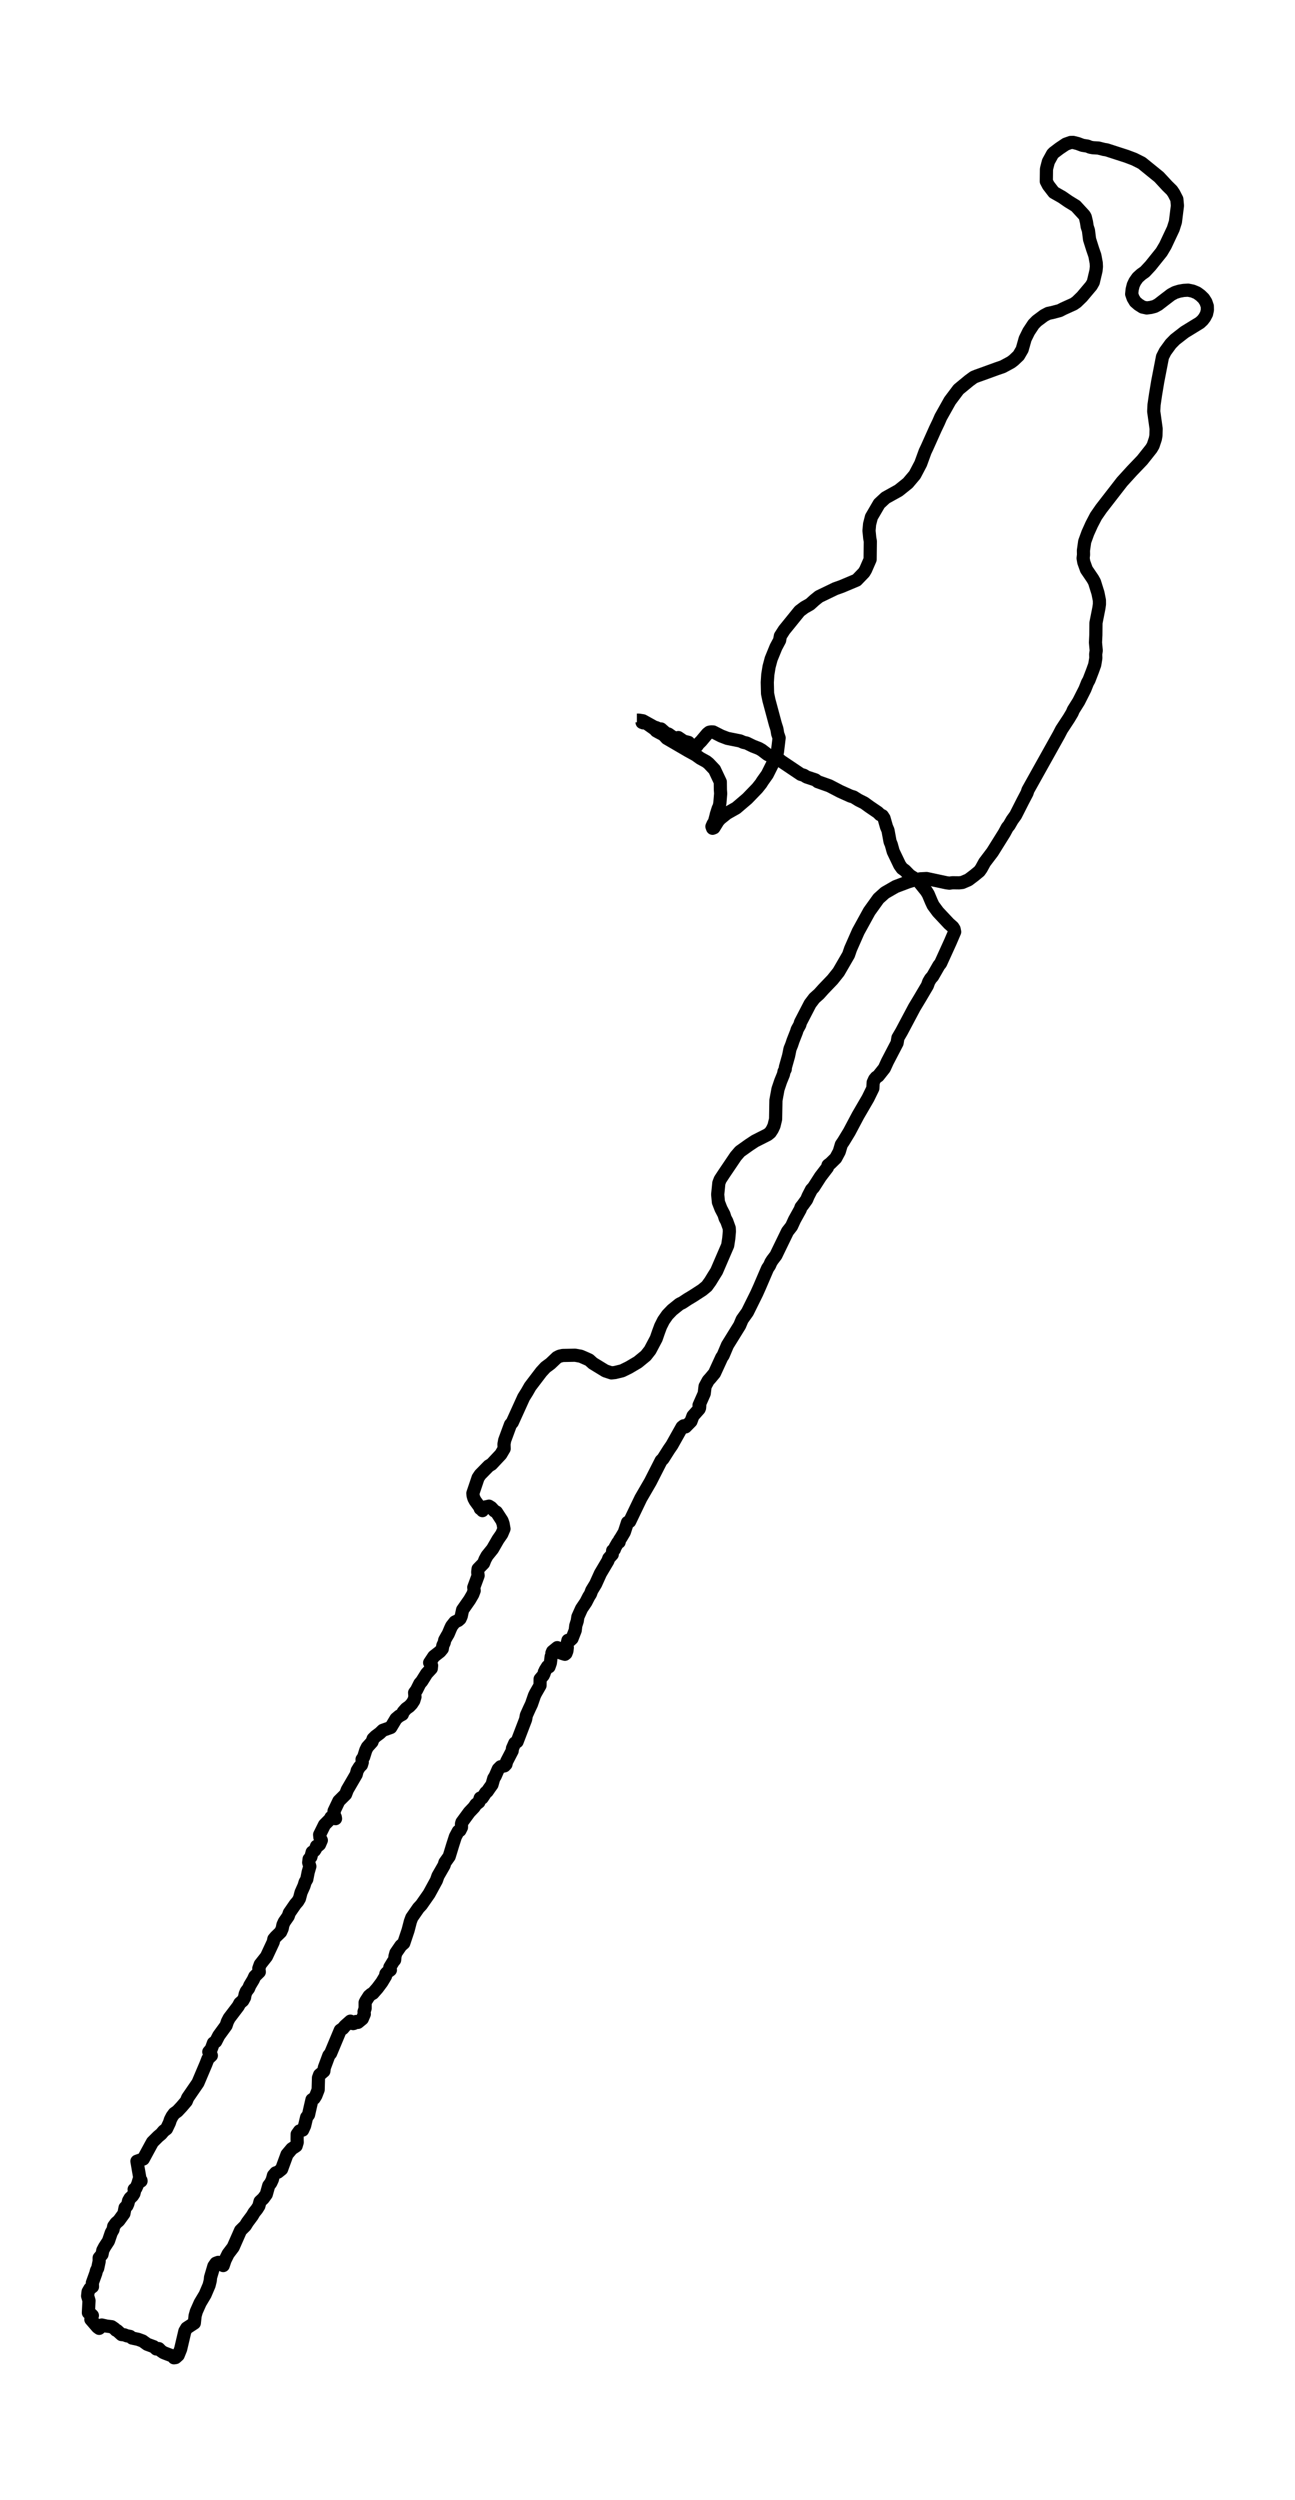<?xml version="1.0" encoding="utf-8" standalone="no"?>
<!DOCTYPE svg PUBLIC "-//W3C//DTD SVG 1.1//EN"
  "http://www.w3.org/Graphics/SVG/1.1/DTD/svg11.dtd">
<svg height="568.8pt" version="1.1" viewBox="0 0 294.75 568.8" width="294.75pt" xmlns="http://www.w3.org/2000/svg" xmlns:xlink="http://www.w3.org/1999/xlink">
 <defs>
  <style type="text/css">*{stroke-linecap:butt;stroke-linejoin:round;}</style>
 </defs>
 <g id="figure_1">
  <g id="patch_1">
   <path d="M 0 568.8 
L 294.75 568.8 
L 294.75 0 
L 0 0 
z
" style="fill:#ffffff;"/>
  </g>
  <g id="axes_1">
   <g id="LineCollection_1">
    <path clip-path="url(#pda762ce792)" d="M 144.955 163.835 
L 145.419 163.835 
L 146.348 163.983 
L 149.057 165.488 
L 149.31 165.516 
L 150.006 165.823 
L 150.464 165.841 
L 151.174 166.464 
L 151.322 166.733 
L 152.152 166.993 
L 153.693 168.08 
L 153.904 168.312 
L 154.396 167.792 
L 155.613 168.619 
L 156.732 168.898 
L 157.766 170.152 
L 157.935 170.235 
L 158.21 170.161 
L 158.744 169.548 
L 158.843 169.344 
L 159.588 168.6 
L 161.003 166.919 
L 161.432 166.584 
L 161.84 166.501 
L 162.332 166.519 
L 164.14 167.439 
L 165.547 167.978 
L 168.467 168.563 
L 169.178 168.879 
L 169.938 169.046 
L 171.345 169.734 
L 172.724 170.273 
L 173.364 170.635 
L 174.665 171.629 
L 176.086 172.335 
L 176.642 172.614 
L 176.917 172.595 
L 177.381 172.809 
L 177.775 173.152 
L 182.256 176.162 
L 182.967 176.376 
L 183.565 176.757 
L 185.591 177.426 
L 186.126 177.835 
L 188.771 178.773 
L 190.115 179.47 
L 191.213 180.046 
L 193.569 181.105 
L 194.28 181.318 
L 195.434 182.034 
L 196.7 182.665 
L 197.882 183.52 
L 199.817 184.839 
L 200.295 185.322 
L 200.844 185.592 
L 201.21 186.149 
L 201.766 188.091 
L 202.11 188.899 
L 202.582 191.463 
L 202.863 192.141 
L 203.299 193.711 
L 204.784 196.814 
L 205.325 197.567 
L 205.973 198.031 
L 207.07 199.155 
L 207.985 199.731 
L 209.089 200.539 
L 210.848 202.732 
L 211.284 203.447 
L 211.995 205.138 
L 212.382 205.965 
L 213.487 207.46 
L 215.977 210.117 
L 216.878 210.916 
L 217.159 211.362 
L 217.286 212.003 
L 216.308 214.279 
L 214.457 218.348 
L 214.092 219.156 
L 213.691 219.658 
L 212.276 222.12 
L 211.805 222.65 
L 211.383 223.365 
L 211.08 224.22 
L 209.364 227.127 
L 208.126 229.18 
L 205.185 234.717 
L 204.376 236.101 
L 204.179 237.291 
L 201.984 241.499 
L 201.28 243.041 
L 199.901 244.778 
L 199.416 245.113 
L 199.064 245.54 
L 198.74 246.255 
L 198.663 247.602 
L 197.565 249.851 
L 195.293 253.752 
L 193.302 257.506 
L 191.986 259.67 
L 191.494 260.395 
L 191.016 262.002 
L 190.221 263.479 
L 188.975 264.705 
L 188.553 265.012 
L 188.462 265.095 
L 188.321 265.616 
L 186.731 267.697 
L 185.169 270.131 
L 184.691 270.642 
L 183.938 272.109 
L 183.593 272.927 
L 182.735 274.116 
L 182.327 274.627 
L 182.123 275.184 
L 180.842 277.498 
L 180.16 278.984 
L 179.245 280.154 
L 176.945 284.892 
L 176.607 285.598 
L 175.784 286.676 
L 175.46 287.187 
L 175.144 287.912 
L 174.7 288.571 
L 172.871 292.826 
L 172.217 294.285 
L 170.127 298.502 
L 168.917 300.202 
L 168.355 301.54 
L 165.576 306.027 
L 164.591 308.359 
L 164.267 308.823 
L 162.621 312.409 
L 161.678 313.543 
L 161.193 314.081 
L 160.482 315.391 
L 160.285 317.026 
L 159.103 319.702 
L 159.18 319.646 
L 159.265 319.758 
L 159.23 320.278 
L 159.117 320.557 
L 157.724 322.127 
L 157.267 323.362 
L 156.036 324.616 
L 155.86 324.514 
L 155.81 324.347 
L 155.747 324.375 
L 155.599 324.375 
L 155.234 324.663 
L 152.919 328.788 
L 152.258 329.744 
L 150.9 331.89 
L 150.478 332.299 
L 148.029 337.111 
L 145.855 340.855 
L 143.316 346.141 
L 142.823 346.355 
L 142.099 348.575 
L 141.395 349.764 
L 141.015 350.34 
L 140.917 350.833 
L 140.607 350.972 
L 140.016 352.003 
L 139.826 352.496 
L 139.446 352.765 
L 139.355 353.629 
L 138.567 354.511 
L 138.356 355.097 
L 136.66 357.958 
L 135.57 360.373 
L 134.683 361.832 
L 134.395 362.622 
L 133.987 363.272 
L 133.354 364.507 
L 132.362 365.975 
L 131.531 367.824 
L 131.377 368.809 
L 131.053 369.812 
L 130.919 370.918 
L 130.195 372.776 
L 129.716 373.221 
L 129.266 373.175 
L 129.118 373.788 
L 128.978 374.411 
L 129.125 374.81 
L 129.034 375.581 
L 128.816 376.157 
L 128.577 376.352 
L 128.021 376.185 
L 127.479 375.99 
L 127.212 375.34 
L 126.839 374.838 
L 125.769 375.711 
L 125.615 376.083 
L 125.657 376.519 
L 125.453 376.854 
L 125.263 378.34 
L 124.96 379.204 
L 124.623 379.13 
L 124.116 379.938 
L 124.081 380.105 
L 123.898 380.393 
L 123.842 380.719 
L 123.638 381.155 
L 122.934 381.991 
L 122.913 383.45 
L 121.907 385.206 
L 121.64 385.754 
L 120.971 387.695 
L 120.514 388.652 
L 119.803 390.231 
L 119.628 391.179 
L 117.693 396.233 
L 117.165 396.558 
L 116.645 397.738 
L 116.567 398.332 
L 115.301 400.776 
L 115.16 401.379 
L 114.822 401.732 
L 113.936 401.937 
L 113.408 402.466 
L 112.719 404.046 
L 112.381 404.594 
L 111.98 406.006 
L 111.431 406.768 
L 110.89 407.557 
L 110.559 407.817 
L 110.038 408.616 
L 109.743 409.044 
L 109.3 409.053 
L 109.004 409.982 
L 108.322 410.511 
L 107.885 411.152 
L 106.809 412.286 
L 105.142 414.562 
L 105.043 414.915 
L 105.029 415.732 
L 104.684 416.42 
L 104.297 416.624 
L 103.65 417.832 
L 103.059 419.662 
L 102.553 421.325 
L 102.236 422.356 
L 101.265 423.722 
L 101.082 424.344 
L 99.682 426.788 
L 99.337 427.782 
L 97.663 430.847 
L 95.911 433.356 
L 95.236 434.08 
L 93.723 436.263 
L 93.4 437.137 
L 92.886 439.125 
L 91.901 442.07 
L 91.233 442.655 
L 90.107 444.299 
L 89.896 445.079 
L 89.819 445.897 
L 89.502 446.269 
L 88.735 447.541 
L 88.855 448.182 
L 88.074 448.758 
L 87.828 449.046 
L 87.75 449.557 
L 86.906 450.969 
L 85.893 452.326 
L 84.88 453.478 
L 84.493 453.673 
L 84 454.091 
L 83.297 455.187 
L 83.107 455.568 
L 83.107 456.896 
L 82.861 457.667 
L 82.917 458.216 
L 82.46 459.284 
L 81.475 460.092 
L 81.116 460.092 
L 81.024 459.897 
L 80.863 460.083 
L 80.581 460.324 
L 80.377 460.371 
L 80.138 460.213 
L 80.046 460.008 
L 79.751 459.813 
L 78.513 460.91 
L 78.048 461.467 
L 77.45 461.876 
L 75.255 467.125 
L 74.84 467.636 
L 73.82 470.385 
L 73.708 471.194 
L 72.737 472.02 
L 72.49 472.699 
L 72.413 475.421 
L 71.892 476.758 
L 71.505 477.371 
L 71.006 477.678 
L 70.668 479.137 
L 70.225 481.106 
L 69.789 481.691 
L 69.332 483.614 
L 68.881 484.599 
L 68.164 484.794 
L 67.636 485.537 
L 67.622 486.68 
L 67.65 487.367 
L 67.404 488.194 
L 66.405 488.854 
L 65.321 490.145 
L 64.386 492.691 
L 64.097 493.49 
L 63.253 494.168 
L 62.746 494.326 
L 62.24 494.911 
L 61.987 495.849 
L 61.635 496.611 
L 61.163 497.233 
L 60.608 499.212 
L 59.925 500.15 
L 59.187 500.838 
L 58.919 501.86 
L 58.476 502.566 
L 57.836 503.365 
L 57.407 504.099 
L 56.316 505.567 
L 55.831 506.356 
L 54.754 507.425 
L 53.073 511.243 
L 51.919 512.766 
L 51.222 514.178 
L 50.807 515.414 
L 50.702 515.163 
L 50.716 514.801 
L 50.28 514.866 
L 49.668 514.689 
L 49.14 514.884 
L 48.676 515.553 
L 47.923 518.099 
L 47.853 518.833 
L 47.592 519.892 
L 46.685 522.019 
L 45.552 523.914 
L 44.68 525.874 
L 44.405 526.85 
L 44.229 528.504 
L 42.492 529.637 
L 42.076 530.343 
L 41.113 534.44 
L 40.557 535.815 
L 39.959 536.344 
L 39.6 536.4 
L 39.424 536.047 
L 38.073 535.545 
L 37.215 535.211 
L 36.645 534.821 
L 36.153 534.31 
L 35.569 534.393 
L 34.992 533.873 
L 33.486 533.316 
L 32.459 532.573 
L 31.418 532.192 
L 30.074 531.913 
L 29.617 531.541 
L 28.85 531.393 
L 28.287 531.17 
L 27.654 531.114 
L 26.662 530.213 
L 26.388 530.111 
L 26.127 529.813 
L 25.431 529.33 
L 24.235 529.182 
L 23.158 528.94 
L 22.898 529.423 
L 22.574 529.702 
L 22.187 529.423 
L 20.682 527.677 
L 20.802 527.101 
L 21.027 526.785 
L 20.78 526.534 
L 20.499 526.469 
L 20.119 526.144 
L 20.26 523.394 
L 19.943 522.335 
L 20.049 521.369 
L 20.457 520.663 
L 21.048 520.226 
L 21.02 519.344 
L 21.801 517.179 
L 21.955 516.557 
L 22.237 516.018 
L 22.567 514.457 
L 22.567 513.658 
L 23.215 512.878 
L 23.405 511.939 
L 23.813 511.168 
L 24.685 509.831 
L 25.325 507.945 
L 25.726 507.248 
L 25.881 506.477 
L 26.409 505.743 
L 27.035 505.204 
L 28.203 503.597 
L 28.463 502.259 
L 28.899 501.813 
L 29.11 501.33 
L 29.272 500.661 
L 29.603 500.085 
L 30.144 499.575 
L 30.482 499.045 
L 30.602 498.562 
L 30.531 498.088 
L 30.939 497.8 
L 31.369 496.825 
L 31.587 496.072 
L 31.699 495.998 
L 32.086 496.035 
L 32.1 496.193 
L 32.037 496.174 
L 31.636 495.914 
L 31.756 495.701 
L 31.784 495.264 
L 31.165 491.678 
L 32.614 491.176 
L 34.302 488.064 
L 34.71 487.33 
L 35.998 486.048 
L 36.68 485.482 
L 37.236 484.813 
L 37.905 484.302 
L 38.559 482.927 
L 38.791 482.212 
L 39.185 481.45 
L 39.663 480.809 
L 40.374 480.307 
L 41.331 479.285 
L 42.4 478.031 
L 42.717 477.251 
L 45.052 473.851 
L 46.854 469.605 
L 47.325 468.388 
L 48.106 467.645 
L 47.958 467.227 
L 47.522 466.799 
L 48.085 466.14 
L 48.577 464.793 
L 49.105 464.44 
L 49.794 463.102 
L 51.455 460.817 
L 51.764 459.897 
L 52.165 459.126 
L 54.213 456.432 
L 54.592 455.726 
L 55.268 455.141 
L 55.662 454.425 
L 55.795 453.682 
L 56.063 453.041 
L 56.576 452.372 
L 56.858 451.694 
L 57.639 450.393 
L 57.983 449.641 
L 59.018 448.619 
L 58.912 447.801 
L 59.229 446.91 
L 60.65 445.107 
L 62.198 441.791 
L 62.331 441.131 
L 62.753 440.63 
L 63.872 439.543 
L 64.231 438.753 
L 64.393 437.917 
L 64.702 437.229 
L 65.596 435.947 
L 65.856 435.186 
L 67.235 433.188 
L 67.77 432.575 
L 68.157 431.916 
L 68.522 430.531 
L 69.191 429.036 
L 69.451 428.181 
L 69.824 427.54 
L 70.141 425.924 
L 70.521 424.604 
L 70.26 423.731 
L 70.352 422.941 
L 70.753 422.477 
L 71.048 421.371 
L 71.59 420.981 
L 71.843 420.573 
L 72.04 420.015 
L 72.462 419.848 
L 72.73 419.616 
L 73.138 418.668 
L 72.814 418.018 
L 72.751 417.386 
L 73.862 415.138 
L 75.115 413.874 
L 75.326 413.456 
L 75.649 413.401 
L 76.367 413.744 
L 76.304 413.382 
L 76.142 413.271 
L 75.994 412.778 
L 76.064 412.472 
L 76.008 412.388 
L 76.036 412.007 
L 77.12 409.731 
L 78.66 408.198 
L 79.047 407.186 
L 81.074 403.702 
L 81.313 402.792 
L 81.84 401.946 
L 82.263 401.537 
L 82.446 400.952 
L 82.41 400.255 
L 82.769 399.726 
L 83.255 398.174 
L 83.613 397.459 
L 84.662 396.298 
L 84.922 395.573 
L 85.485 395.016 
L 86.449 394.3 
L 87.117 393.65 
L 88.946 393 
L 90.135 391.012 
L 90.846 390.408 
L 91.577 390.008 
L 91.781 389.47 
L 92.436 388.726 
L 93.167 388.206 
L 93.695 387.649 
L 94.181 386.906 
L 94.448 386.042 
L 94.37 385.085 
L 94.814 384.49 
L 95.552 383.013 
L 96.003 382.493 
L 97.107 380.728 
L 98.163 379.585 
L 98.233 378.916 
L 97.79 378.266 
L 98.739 376.835 
L 100.154 375.73 
L 100.667 375.107 
L 100.794 374.355 
L 101.11 373.677 
L 101.223 373.101 
L 101.765 372.135 
L 102.011 371.735 
L 102.524 370.518 
L 102.799 369.933 
L 103.531 369.004 
L 104.29 368.651 
L 104.705 368.289 
L 104.98 367.685 
L 105.289 366.245 
L 106.886 363.959 
L 107.604 362.724 
L 107.921 361.888 
L 107.836 361.126 
L 108.821 358.45 
L 108.73 357.689 
L 108.821 356.918 
L 110.059 355.645 
L 110.404 354.772 
L 110.854 353.945 
L 112.107 352.393 
L 113.352 350.229 
L 114.203 349.003 
L 114.71 347.813 
L 114.499 346.624 
L 114.26 345.946 
L 113 344.005 
L 112.515 343.735 
L 111.811 342.973 
L 111.291 342.648 
L 111.185 342.685 
L 109.518 343.029 
L 109.307 343.215 
L 109.855 343.113 
L 109.722 343.178 
L 109.841 343.345 
L 110.038 343.354 
L 109.813 343.67 
L 109.574 343.159 
L 109.201 342.871 
L 108.167 341.45 
L 107.864 340.883 
L 107.674 340.251 
L 107.632 339.703 
L 108.814 336.201 
L 109.293 335.486 
L 111.234 333.507 
L 111.882 333.117 
L 113.992 330.868 
L 114.745 329.586 
L 114.71 328.527 
L 114.872 327.654 
L 116.187 324.087 
L 116.602 323.604 
L 119.191 317.9 
L 119.958 316.673 
L 120.662 315.438 
L 123.209 312.093 
L 124.172 311.053 
L 125.27 310.245 
L 126.761 308.833 
L 127.352 308.535 
L 128.091 308.368 
L 130.905 308.312 
L 132.186 308.545 
L 133.431 309.083 
L 134.106 309.39 
L 134.951 310.152 
L 137.779 311.88 
L 139.165 312.335 
L 139.974 312.251 
L 141.613 311.852 
L 143.147 311.099 
L 145.173 309.901 
L 146.988 308.415 
L 147.959 307.179 
L 149.359 304.531 
L 149.866 303.064 
L 150.358 301.735 
L 151.019 300.425 
L 151.906 299.152 
L 152.982 298.028 
L 154.671 296.672 
L 155.311 296.365 
L 156.486 295.585 
L 157.71 294.851 
L 159.842 293.467 
L 160.876 292.612 
L 161.678 291.498 
L 162.41 290.299 
L 163.106 289.184 
L 165.625 283.341 
L 165.871 281.752 
L 166.012 280.173 
L 165.977 279.393 
L 165.414 277.823 
L 165.055 277.172 
L 164.774 276.281 
L 164.098 274.989 
L 163.514 273.484 
L 163.352 271.738 
L 163.613 269.137 
L 163.915 268.347 
L 164.788 267.018 
L 167.454 263.07 
L 168.404 261.965 
L 170.493 260.478 
L 171.83 259.596 
L 174.743 258.119 
L 175.32 257.645 
L 175.777 256.948 
L 176.164 256.121 
L 176.53 254.616 
L 176.607 250.315 
L 177.078 247.77 
L 177.676 245.995 
L 178.317 244.425 
L 178.45 243.784 
L 178.725 243.255 
L 178.76 242.79 
L 179.492 240.189 
L 179.808 238.628 
L 180.195 237.671 
L 180.498 236.761 
L 181.279 234.773 
L 181.447 234.225 
L 182.038 233.156 
L 182.193 232.599 
L 184.388 228.363 
L 185.352 227.09 
L 186.421 226.133 
L 187.413 225.028 
L 189.489 222.863 
L 190.868 221.135 
L 193.133 217.224 
L 193.598 215.868 
L 195.342 211.91 
L 197.861 207.33 
L 199.95 204.423 
L 201.421 203.103 
L 203.855 201.701 
L 206.733 200.614 
L 208.14 200.196 
L 209.483 199.936 
L 210.89 199.861 
L 215.449 200.837 
L 216.083 200.92 
L 216.779 200.827 
L 218.306 200.846 
L 219.03 200.762 
L 220.416 200.168 
L 221.718 199.183 
L 222.907 198.208 
L 223.343 197.594 
L 224.117 196.182 
L 225.89 193.841 
L 228.591 189.512 
L 229.267 188.258 
L 229.682 187.766 
L 230.371 186.567 
L 231.159 185.471 
L 232.771 182.294 
L 233.755 180.417 
L 233.974 179.739 
L 240.995 167.17 
L 241.621 165.962 
L 243.274 163.444 
L 244.013 162.209 
L 244.316 161.503 
L 245.526 159.571 
L 246.933 156.793 
L 247.517 155.325 
L 247.861 154.712 
L 248.67 152.612 
L 249.17 151.219 
L 249.416 149.714 
L 249.388 148.822 
L 249.508 148.005 
L 249.339 146.174 
L 249.423 144.484 
L 249.451 141.697 
L 250.12 138.315 
L 250.239 137.451 
L 250.232 136.569 
L 249.902 134.915 
L 249.121 132.416 
L 248.72 131.691 
L 247.277 129.564 
L 246.679 127.901 
L 246.525 127 
L 246.616 126.201 
L 246.595 125.244 
L 246.883 123.21 
L 247.594 121.249 
L 248.466 119.317 
L 249.451 117.431 
L 250.64 115.713 
L 255.396 109.581 
L 257.655 107.101 
L 259.983 104.667 
L 262.052 102.056 
L 262.46 101.36 
L 262.959 99.864 
L 263.1 99.102 
L 263.142 97.532 
L 262.593 93.593 
L 262.671 92.07 
L 263.009 89.775 
L 263.501 86.811 
L 264.592 81.182 
L 265.211 79.965 
L 266.47 78.237 
L 267.455 77.233 
L 269.622 75.552 
L 273.104 73.415 
L 273.723 72.839 
L 274.188 72.226 
L 274.617 71.409 
L 274.807 70.535 
L 274.786 69.644 
L 274.469 68.715 
L 273.963 67.916 
L 273.238 67.21 
L 272.429 66.624 
L 271.465 66.225 
L 270.431 66.011 
L 269.432 66.067 
L 268.426 66.243 
L 267.462 66.541 
L 266.554 67.024 
L 265.105 68.129 
L 263.614 69.281 
L 262.833 69.709 
L 261.939 69.941 
L 261.011 70.062 
L 260.047 69.857 
L 259.111 69.263 
L 258.386 68.631 
L 257.887 67.795 
L 257.577 66.903 
L 257.683 65.863 
L 257.929 64.859 
L 258.309 64.051 
L 258.935 63.159 
L 259.737 62.435 
L 260.588 61.831 
L 261.869 60.456 
L 264.359 57.353 
L 265.232 55.885 
L 267.033 52.058 
L 267.532 50.478 
L 267.99 46.799 
L 267.856 45.313 
L 267.174 43.985 
L 266.723 43.316 
L 265.682 42.294 
L 263.797 40.259 
L 259.892 37.091 
L 258.14 36.209 
L 256.416 35.559 
L 251.879 34.091 
L 251.267 33.998 
L 250.021 33.682 
L 248.755 33.608 
L 248.108 33.487 
L 247.538 33.245 
L 246.37 33.06 
L 245.301 32.66 
L 244.266 32.4 
L 243.689 32.409 
L 242.585 32.799 
L 241.129 33.775 
L 239.855 34.741 
L 239.567 35.038 
L 238.617 36.766 
L 238.279 38.058 
L 238.181 38.513 
L 238.146 41.263 
L 238.624 42.173 
L 239.855 43.771 
L 241.72 44.83 
L 243.183 45.843 
L 244.85 46.864 
L 246.806 48.992 
L 247.017 49.382 
L 247.292 50.534 
L 247.446 51.547 
L 247.735 52.42 
L 247.988 54.445 
L 248.685 56.656 
L 249.198 58.143 
L 249.508 59.815 
L 249.55 60.66 
L 249.458 61.58 
L 248.839 64.2 
L 248.389 64.989 
L 246.271 67.507 
L 245.026 68.715 
L 244.365 69.17 
L 242.022 70.229 
L 241.199 70.656 
L 239.51 71.102 
L 238.575 71.297 
L 237.646 71.78 
L 235.986 73.016 
L 235.247 73.768 
L 234.142 75.44 
L 233.333 77.085 
L 232.651 79.5 
L 231.842 80.884 
L 230.73 81.943 
L 230.118 82.408 
L 228.226 83.43 
L 226.896 83.885 
L 223.603 85.083 
L 222.274 85.557 
L 221.634 85.817 
L 220.557 86.607 
L 218.158 88.586 
L 216.209 91.178 
L 214.12 94.903 
L 213.62 96.055 
L 212.889 97.579 
L 210.975 101.852 
L 210.567 102.707 
L 209.554 105.484 
L 208.217 108.03 
L 206.634 109.906 
L 204.538 111.588 
L 201.547 113.251 
L 200.112 114.588 
L 198.339 117.626 
L 197.924 119.243 
L 197.791 120.729 
L 197.966 122.466 
L 198.093 123.126 
L 198.044 127.279 
L 197.017 129.629 
L 196.651 130.242 
L 194.976 131.979 
L 191.557 133.419 
L 190.094 133.939 
L 189.081 134.432 
L 186.4 135.723 
L 185.352 136.569 
L 184.374 137.46 
L 183.08 138.194 
L 181.989 139.012 
L 178.5 143.313 
L 177.62 144.688 
L 177.444 145.673 
L 176.614 147.224 
L 175.517 149.909 
L 175.045 151.683 
L 174.757 153.458 
L 174.637 155.232 
L 174.7 157.778 
L 175.01 159.283 
L 176.473 164.736 
L 176.825 165.832 
L 177.008 166.937 
L 177.332 167.866 
L 176.945 171.09 
L 176.368 172.734 
L 174.637 176.19 
L 173.547 177.723 
L 173.216 178.253 
L 172.365 179.321 
L 170.085 181.681 
L 167.581 183.817 
L 165.449 185.025 
L 163.908 186.261 
L 163.43 186.799 
L 162.494 188.314 
L 162.185 188.435 
L 162.037 188.026 
L 162.29 187.45 
L 162.6 186.976 
L 162.93 185.75 
L 163.036 185.285 
L 163.451 183.975 
L 163.704 183.418 
L 163.845 182.73 
L 164.028 180.529 
L 163.964 179.665 
L 163.943 177.872 
L 162.628 175.085 
L 161.291 173.673 
L 160.763 173.255 
L 159.399 172.511 
L 158.308 171.731 
L 156.655 170.821 
L 151.758 167.969 
L 151.012 167.16 
L 149.943 166.603 
L 149.359 166.278 
L 149.014 165.888 
L 147.08 164.522 
L 146.721 164.262 
L 146.404 164.448 
L 146.383 164.355 
L 146.369 164.271 
L 146.32 164.355 
L 146.144 164.355 
L 146.144 164.318 
L 146.144 164.318 
" style="fill:none;stroke:#000000;stroke-width:3;"/>
   </g>
  </g>
 </g>
 <defs>
  <clipPath id="pda762ce792">
   <rect height="554.4" width="280.35" x="7.2" y="7.2"/>
  </clipPath>
 </defs>
</svg>
